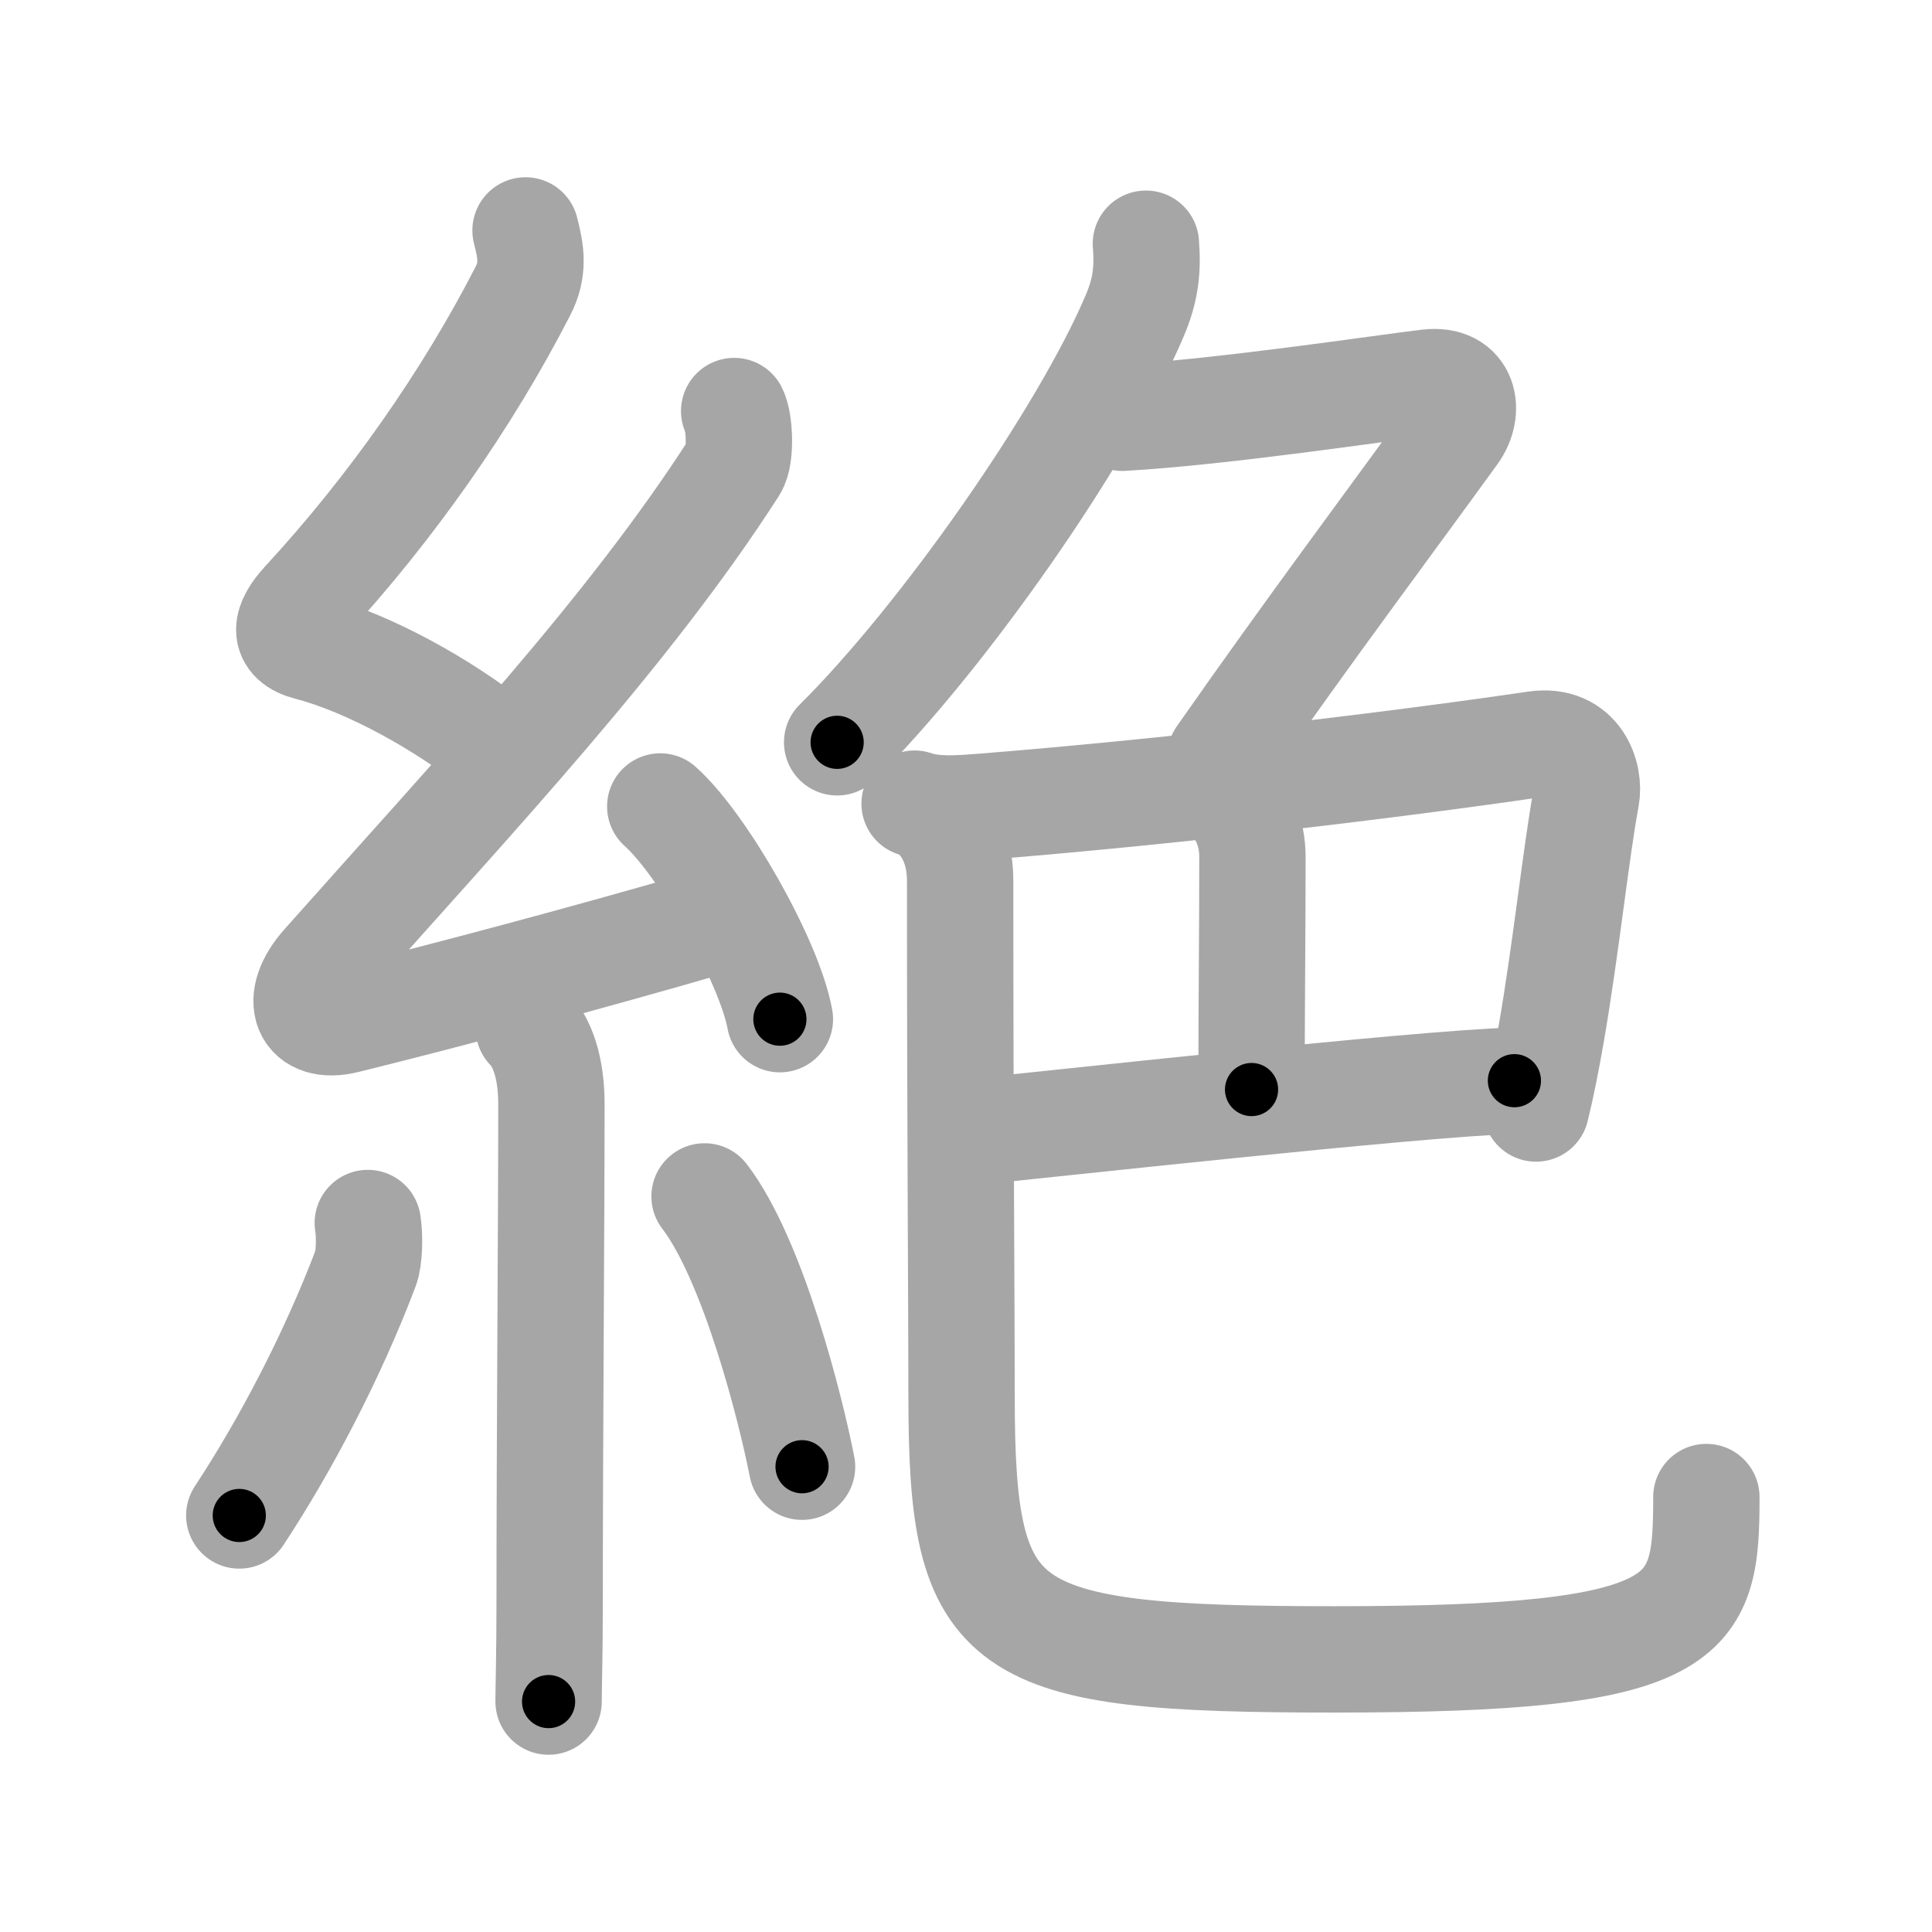 <svg xmlns="http://www.w3.org/2000/svg" viewBox="0 0 109 109" id="7d76"><g fill="none" stroke="#a6a6a6" stroke-width="6" stroke-linecap="round" stroke-linejoin="round"><g><g><path d="M29.65,13c0.31,1.21,0.49,2.19-0.16,3.44c-3.11,6.06-7.41,12.22-12.32,17.54c-1.05,1.14-1.3,2.14,0.25,2.54c3.37,0.87,7.59,3.24,10.39,5.47" /><path d="M41.42,23.19c0.31,0.59,0.4,2.54,0,3.17c-5.97,9.3-14.54,18.39-23.12,28.05c-1.8,2.02-1.05,3.71,1.19,3.16c5.24-1.29,13.39-3.45,20.72-5.58" /><path d="M37.25,45.5c2.38,2.12,6.15,8.71,6.75,12" /><path d="M29.83,58.01c0.77,0.77,1.28,2.24,1.28,4.28c0,6.45-0.1,19.09-0.1,28.21c0,2.74-0.06,4.75-0.06,5.5" /><path d="M20.75,69c0.12,0.76,0.09,2-0.12,2.55c-1.88,4.95-4.5,9.95-7.13,13.95" /><path d="M39.75,67.5c2.75,3.6,4.86,11.98,5.5,15.25" /></g><g><g><path d="M64.65,13.75c0.12,1.52-0.03,2.65-0.63,4.06c-2.87,6.78-10.86,18.2-16.79,24.07" /><path d="M63.32,23.57c5.68-0.32,14.77-1.7,17.24-1.99c2.12-0.25,2.38,1.62,1.5,2.84c-3.72,5.14-8.18,11.08-13.21,18.28" /></g><g><g><path d="M51.6,45.34c1.15,0.41,2.73,0.26,3.9,0.17c11-0.88,23.37-2.38,31.13-3.52c2.42-0.35,3.09,1.81,2.86,3c-0.57,3.06-1.13,8.47-1.97,13.32c-0.26,1.49-0.54,2.93-0.86,4.23" /><path d="M69.34,44.99c0.83,0.83,1.32,2.01,1.32,3.36c0,4.52-0.05,8.15-0.05,13.12" /><path d="M55.1,63.83c3.64-0.34,24.78-2.7,30.34-2.86" /><path d="M52.85,46.09c0.9,0.9,1.32,2.21,1.32,3.6c0,14.31,0.08,23.81,0.08,29.06c0,13.5,2,14.87,21.07,14.87c20.31,0,20.95-2.24,20.95-9.16" /></g></g></g></g></g><g fill="none" stroke="#000" stroke-width="3" stroke-linecap="round" stroke-linejoin="round"><path d="M29.65,13c0.31,1.21,0.49,2.19-0.16,3.44c-3.11,6.06-7.41,12.22-12.32,17.54c-1.05,1.14-1.3,2.14,0.25,2.54c3.37,0.87,7.59,3.24,10.39,5.47" stroke-dasharray="40.26" stroke-dashoffset="40.26"><animate attributeName="stroke-dashoffset" values="40.26;40.26;0" dur="0.403s" fill="freeze" begin="0s;7d76.click" /></path><path d="M41.42,23.19c0.31,0.59,0.4,2.54,0,3.17c-5.97,9.3-14.54,18.39-23.12,28.05c-1.8,2.02-1.05,3.71,1.19,3.16c5.24-1.29,13.39-3.45,20.72-5.58" stroke-dasharray="66.327" stroke-dashoffset="66.327"><animate attributeName="stroke-dashoffset" values="66.327" fill="freeze" begin="7d76.click" /><animate attributeName="stroke-dashoffset" values="66.327;66.327;0" keyTimes="0;0.447;1" dur="0.902s" fill="freeze" begin="0s;7d76.click" /></path><path d="M37.25,45.5c2.38,2.12,6.15,8.71,6.75,12" stroke-dasharray="13.912" stroke-dashoffset="13.912"><animate attributeName="stroke-dashoffset" values="13.912" fill="freeze" begin="7d76.click" /><animate attributeName="stroke-dashoffset" values="13.912;13.912;0" keyTimes="0;0.764;1" dur="1.18s" fill="freeze" begin="0s;7d76.click" /></path><path d="M29.83,58.01c0.77,0.77,1.28,2.24,1.28,4.28c0,6.45-0.1,19.09-0.1,28.21c0,2.74-0.06,4.75-0.06,5.5" stroke-dasharray="38.285" stroke-dashoffset="38.285"><animate attributeName="stroke-dashoffset" values="38.285" fill="freeze" begin="7d76.click" /><animate attributeName="stroke-dashoffset" values="38.285;38.285;0" keyTimes="0;0.755;1" dur="1.563s" fill="freeze" begin="0s;7d76.click" /></path><path d="M20.75,69c0.12,0.76,0.09,2-0.12,2.55c-1.88,4.95-4.5,9.95-7.13,13.95" stroke-dasharray="18.269" stroke-dashoffset="18.269"><animate attributeName="stroke-dashoffset" values="18.269" fill="freeze" begin="7d76.click" /><animate attributeName="stroke-dashoffset" values="18.269;18.269;0" keyTimes="0;0.895;1" dur="1.746s" fill="freeze" begin="0s;7d76.click" /></path><path d="M39.75,67.5c2.75,3.6,4.86,11.98,5.5,15.25" stroke-dasharray="16.313" stroke-dashoffset="16.313"><animate attributeName="stroke-dashoffset" values="16.313" fill="freeze" begin="7d76.click" /><animate attributeName="stroke-dashoffset" values="16.313;16.313;0" keyTimes="0;0.915;1" dur="1.909s" fill="freeze" begin="0s;7d76.click" /></path><path d="M64.65,13.75c0.12,1.52-0.03,2.65-0.63,4.06c-2.87,6.78-10.86,18.2-16.79,24.07" stroke-dasharray="33.632" stroke-dashoffset="33.632"><animate attributeName="stroke-dashoffset" values="33.632" fill="freeze" begin="7d76.click" /><animate attributeName="stroke-dashoffset" values="33.632;33.632;0" keyTimes="0;0.85;1" dur="2.245s" fill="freeze" begin="0s;7d76.click" /></path><path d="M63.32,23.57c5.68-0.32,14.77-1.7,17.24-1.99c2.12-0.25,2.38,1.62,1.5,2.84c-3.72,5.14-8.18,11.08-13.21,18.28" stroke-dasharray="44.241" stroke-dashoffset="44.241"><animate attributeName="stroke-dashoffset" values="44.241" fill="freeze" begin="7d76.click" /><animate attributeName="stroke-dashoffset" values="44.241;44.241;0" keyTimes="0;0.836;1" dur="2.687s" fill="freeze" begin="0s;7d76.click" /></path><path d="M51.6,45.34c1.15,0.41,2.73,0.26,3.9,0.17c11-0.88,23.37-2.38,31.13-3.52c2.42-0.35,3.09,1.81,2.86,3c-0.57,3.06-1.13,8.47-1.97,13.32c-0.26,1.49-0.54,2.93-0.86,4.23" stroke-dasharray="57.969" stroke-dashoffset="57.969"><animate attributeName="stroke-dashoffset" values="57.969" fill="freeze" begin="7d76.click" /><animate attributeName="stroke-dashoffset" values="57.969;57.969;0" keyTimes="0;0.822;1" dur="3.267s" fill="freeze" begin="0s;7d76.click" /></path><path d="M69.34,44.99c0.83,0.83,1.32,2.01,1.32,3.36c0,4.52-0.05,8.15-0.05,13.12" stroke-dasharray="16.826" stroke-dashoffset="16.826"><animate attributeName="stroke-dashoffset" values="16.826" fill="freeze" begin="7d76.click" /><animate attributeName="stroke-dashoffset" values="16.826;16.826;0" keyTimes="0;0.951;1" dur="3.435s" fill="freeze" begin="0s;7d76.click" /></path><path d="M55.1,63.83c3.64-0.34,24.78-2.7,30.34-2.86" stroke-dasharray="30.479" stroke-dashoffset="30.479"><animate attributeName="stroke-dashoffset" values="30.479" fill="freeze" begin="7d76.click" /><animate attributeName="stroke-dashoffset" values="30.479;30.479;0" keyTimes="0;0.918;1" dur="3.74s" fill="freeze" begin="0s;7d76.click" /></path><path d="M52.85,46.09c0.9,0.9,1.32,2.21,1.32,3.6c0,14.31,0.08,23.81,0.08,29.06c0,13.5,2,14.87,21.07,14.87c20.31,0,20.95-2.24,20.95-9.16" stroke-dasharray="91.057" stroke-dashoffset="91.057"><animate attributeName="stroke-dashoffset" values="91.057" fill="freeze" begin="7d76.click" /><animate attributeName="stroke-dashoffset" values="91.057;91.057;0" keyTimes="0;0.845;1" dur="4.425s" fill="freeze" begin="0s;7d76.click" /></path></g></svg>